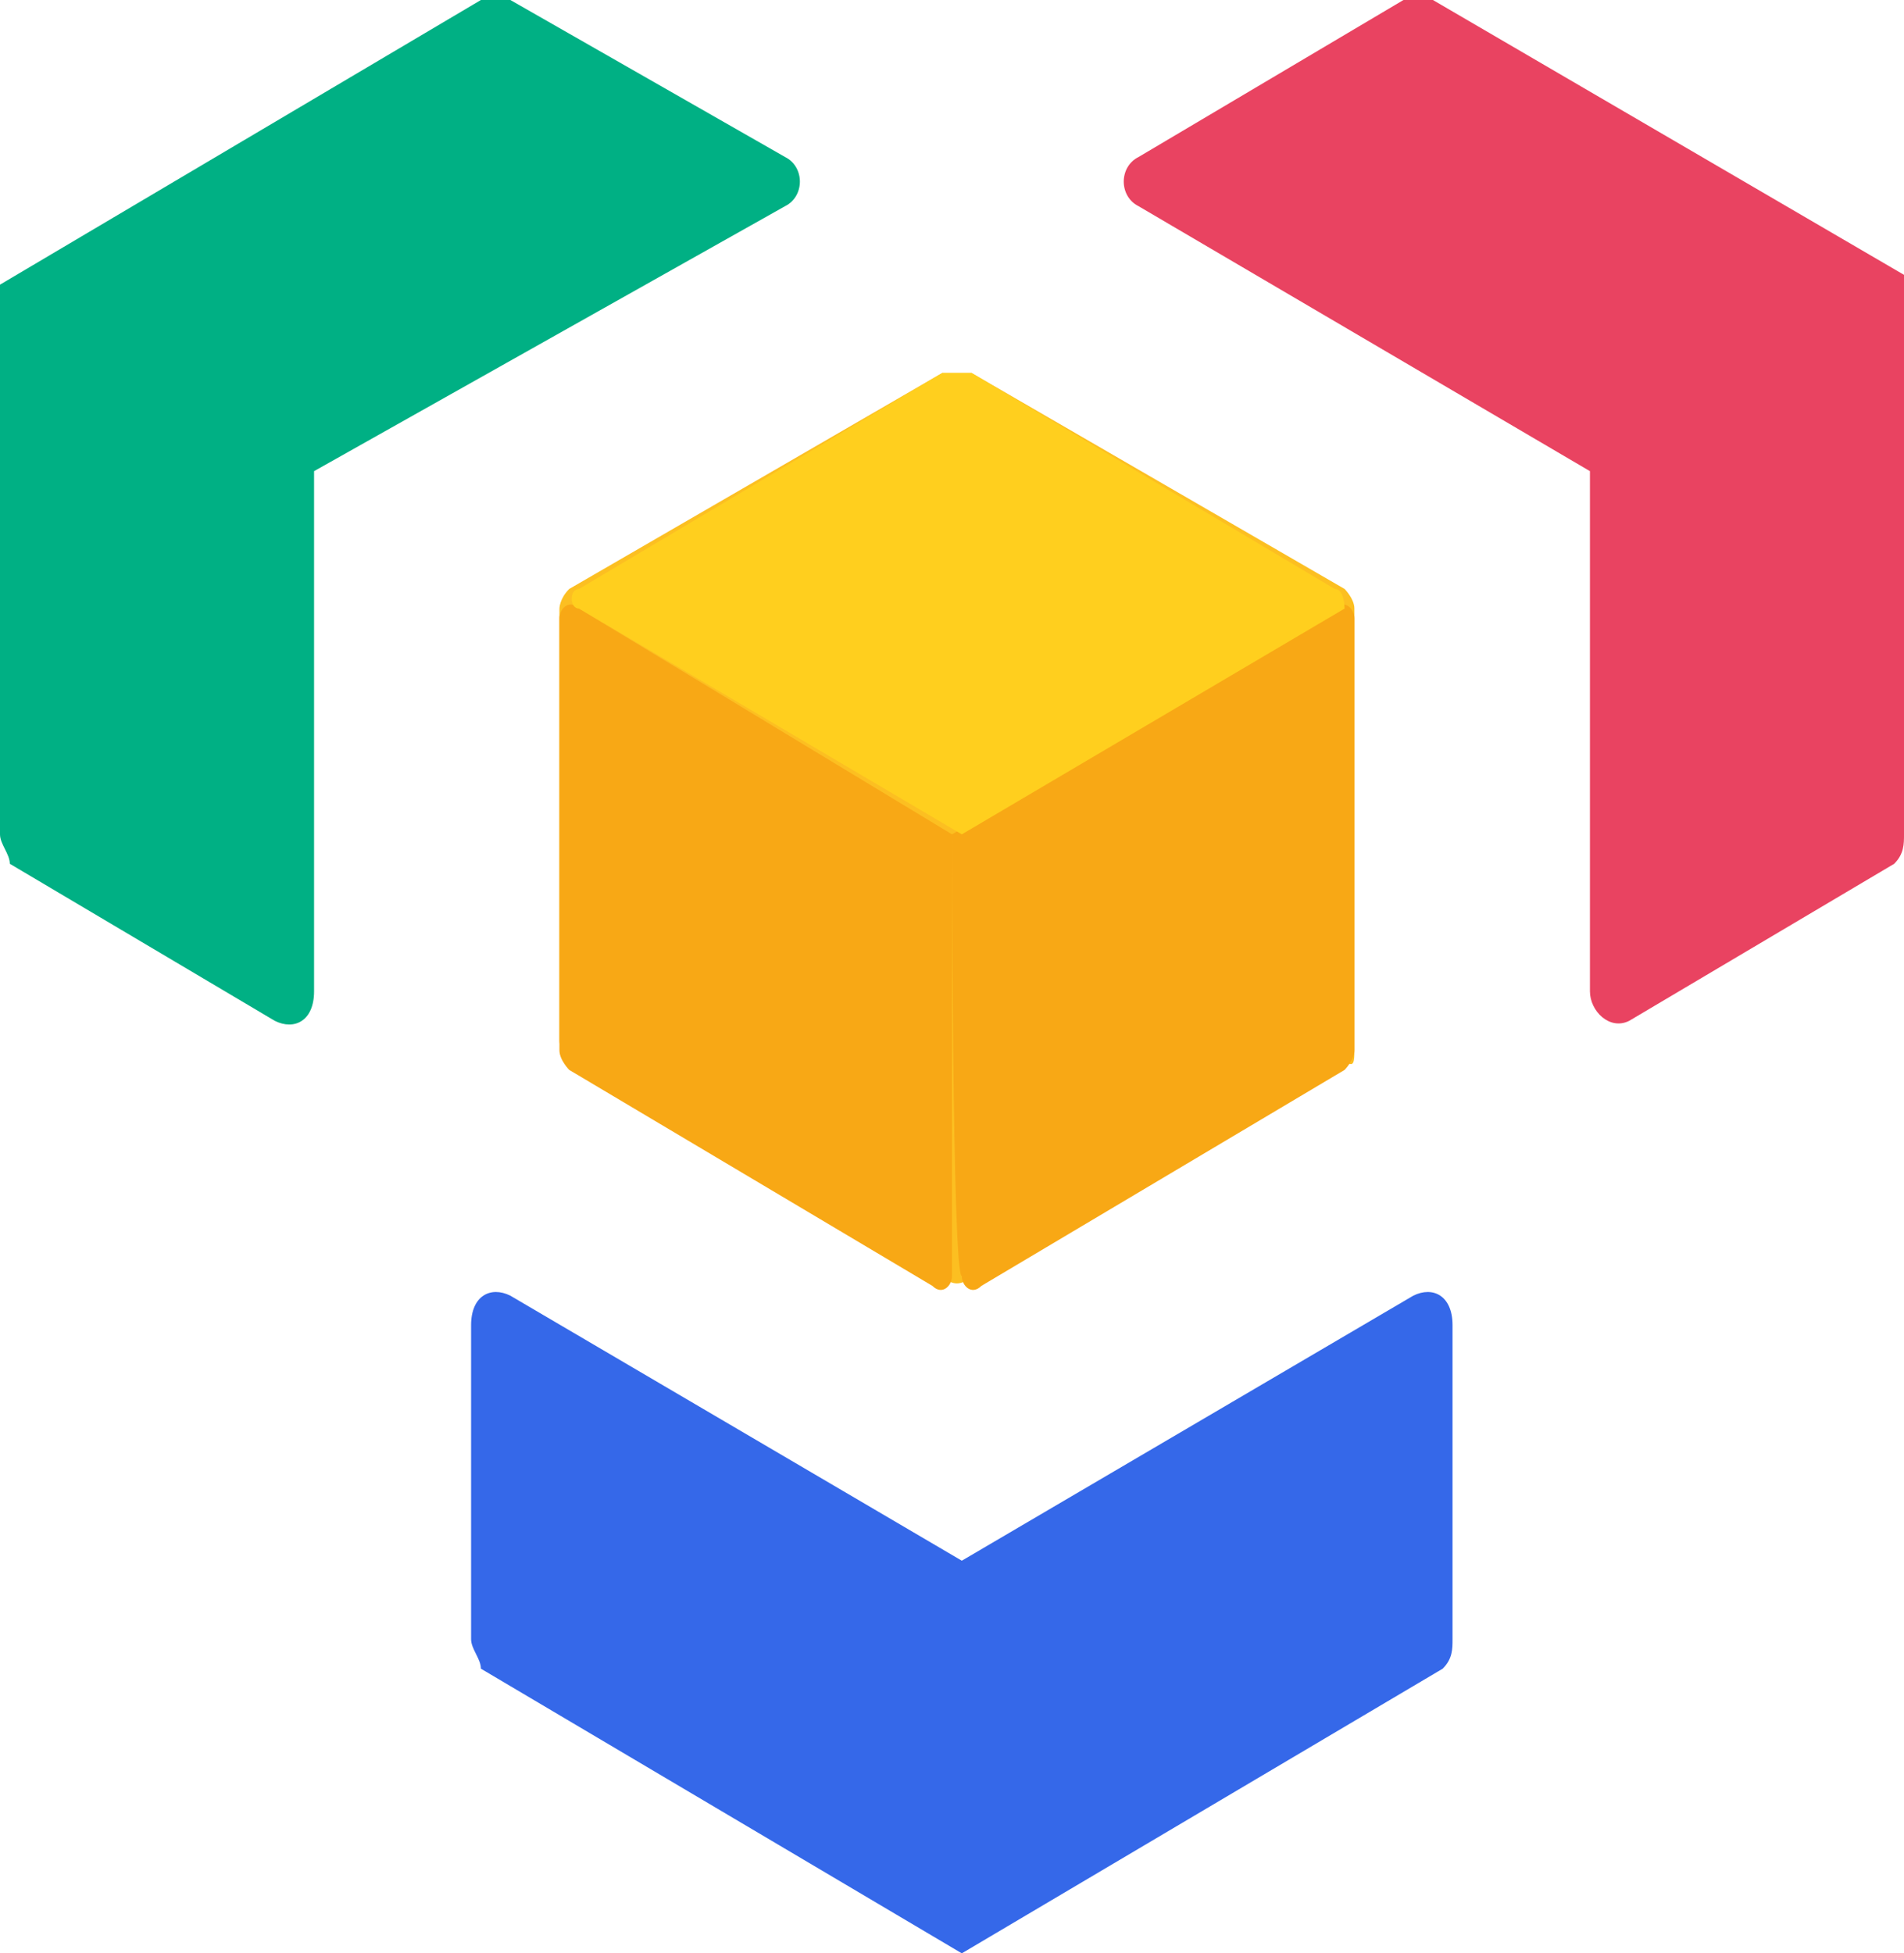 <svg xmlns="http://www.w3.org/2000/svg" x="0px" y="0px" xml:space="preserve" viewBox="0 0 19.4 19.9">
  <path fill="#fcbf21" d="M13.8,10.7V6.2c0-0.1-0.1-0.2-0.1-0.2L9.9,3.8c-0.1,0-0.2,0-0.3,0L5.8,6C5.7,6.1,5.7,6.2,5.7,6.2v4.4   c0,0.1,0.1,0.2,0.1,0.2l3.8,2.2c0.1,0.1,0.2,0.1,0.3,0l3.8-2.2C13.8,10.9,13.8,10.8,13.8,10.7"></path>
    <path fill="#3568e9" d="M14.4,13.2l-4.6,2.7l-4.6-2.7c-0.2-0.1-0.4,0-0.4,0.3v3.2c0,0.1,0.1,0.2,0.1,0.3l4.9,2.9v0l4.9-2.9   c0.1-0.1,0.1-0.2,0.1-0.3l0-3.2C14.8,13.2,14.6,13.1,14.4,13.2"></path>
    <path fill="#e94361" d="M14.3,0l-2.7,1.6c-0.2,0.1-0.2,0.4,0,0.5l4.6,2.7h0l0,5.3c0,0.2,0.2,0.4,0.4,0.3l2.7-1.6   c0.1-0.1,0.1-0.2,0.1-0.3l0-5.7L14.6,0C14.5,0,14.3,0,14.3,0z"></path>
    <path fill="#00b084" d="M0,8.5c0,0.1,0.1,0.2,0.1,0.3l2.7,1.6c0.2,0.1,0.4,0,0.4-0.3l0-5.3L8,2.1C8.2,2,8.2,1.7,8,1.6L5.2,0   C5.2,0,5,0,4.9,0L0,2.9h0L0,8.5z"></path>
    <path fill="#f8a815" d="M9.7,8.5L5.9,6.2c-0.1-0.1-0.2,0-0.2,0.1v4.4c0,0.1,0.1,0.2,0.1,0.2l3.7,2.2c0.1,0.1,0.2,0,0.2-0.1V8.5z"></path>
    <path fill="#f8a815" d="M9.7,8.5l3.9-2.3c0.1-0.1,0.2,0,0.2,0.1v4.4c0,0.1-0.1,0.2-0.1,0.2L10,13.1c-0.1,0.1-0.2,0-0.2-0.1   C9.7,13,9.7,8.5,9.7,8.5z"></path>
    <path fill="#ffcf1e" class="logo__path logo__path--yellow3" d="M13.6,6L9.9,3.8c-0.1,0-0.2,0-0.3,0L5.9,6C5.8,6,5.8,6.2,5.9,6.2l3.9,2.3l3.9-2.3C13.7,6.2,13.7,6,13.6,6"></path>
</svg>
